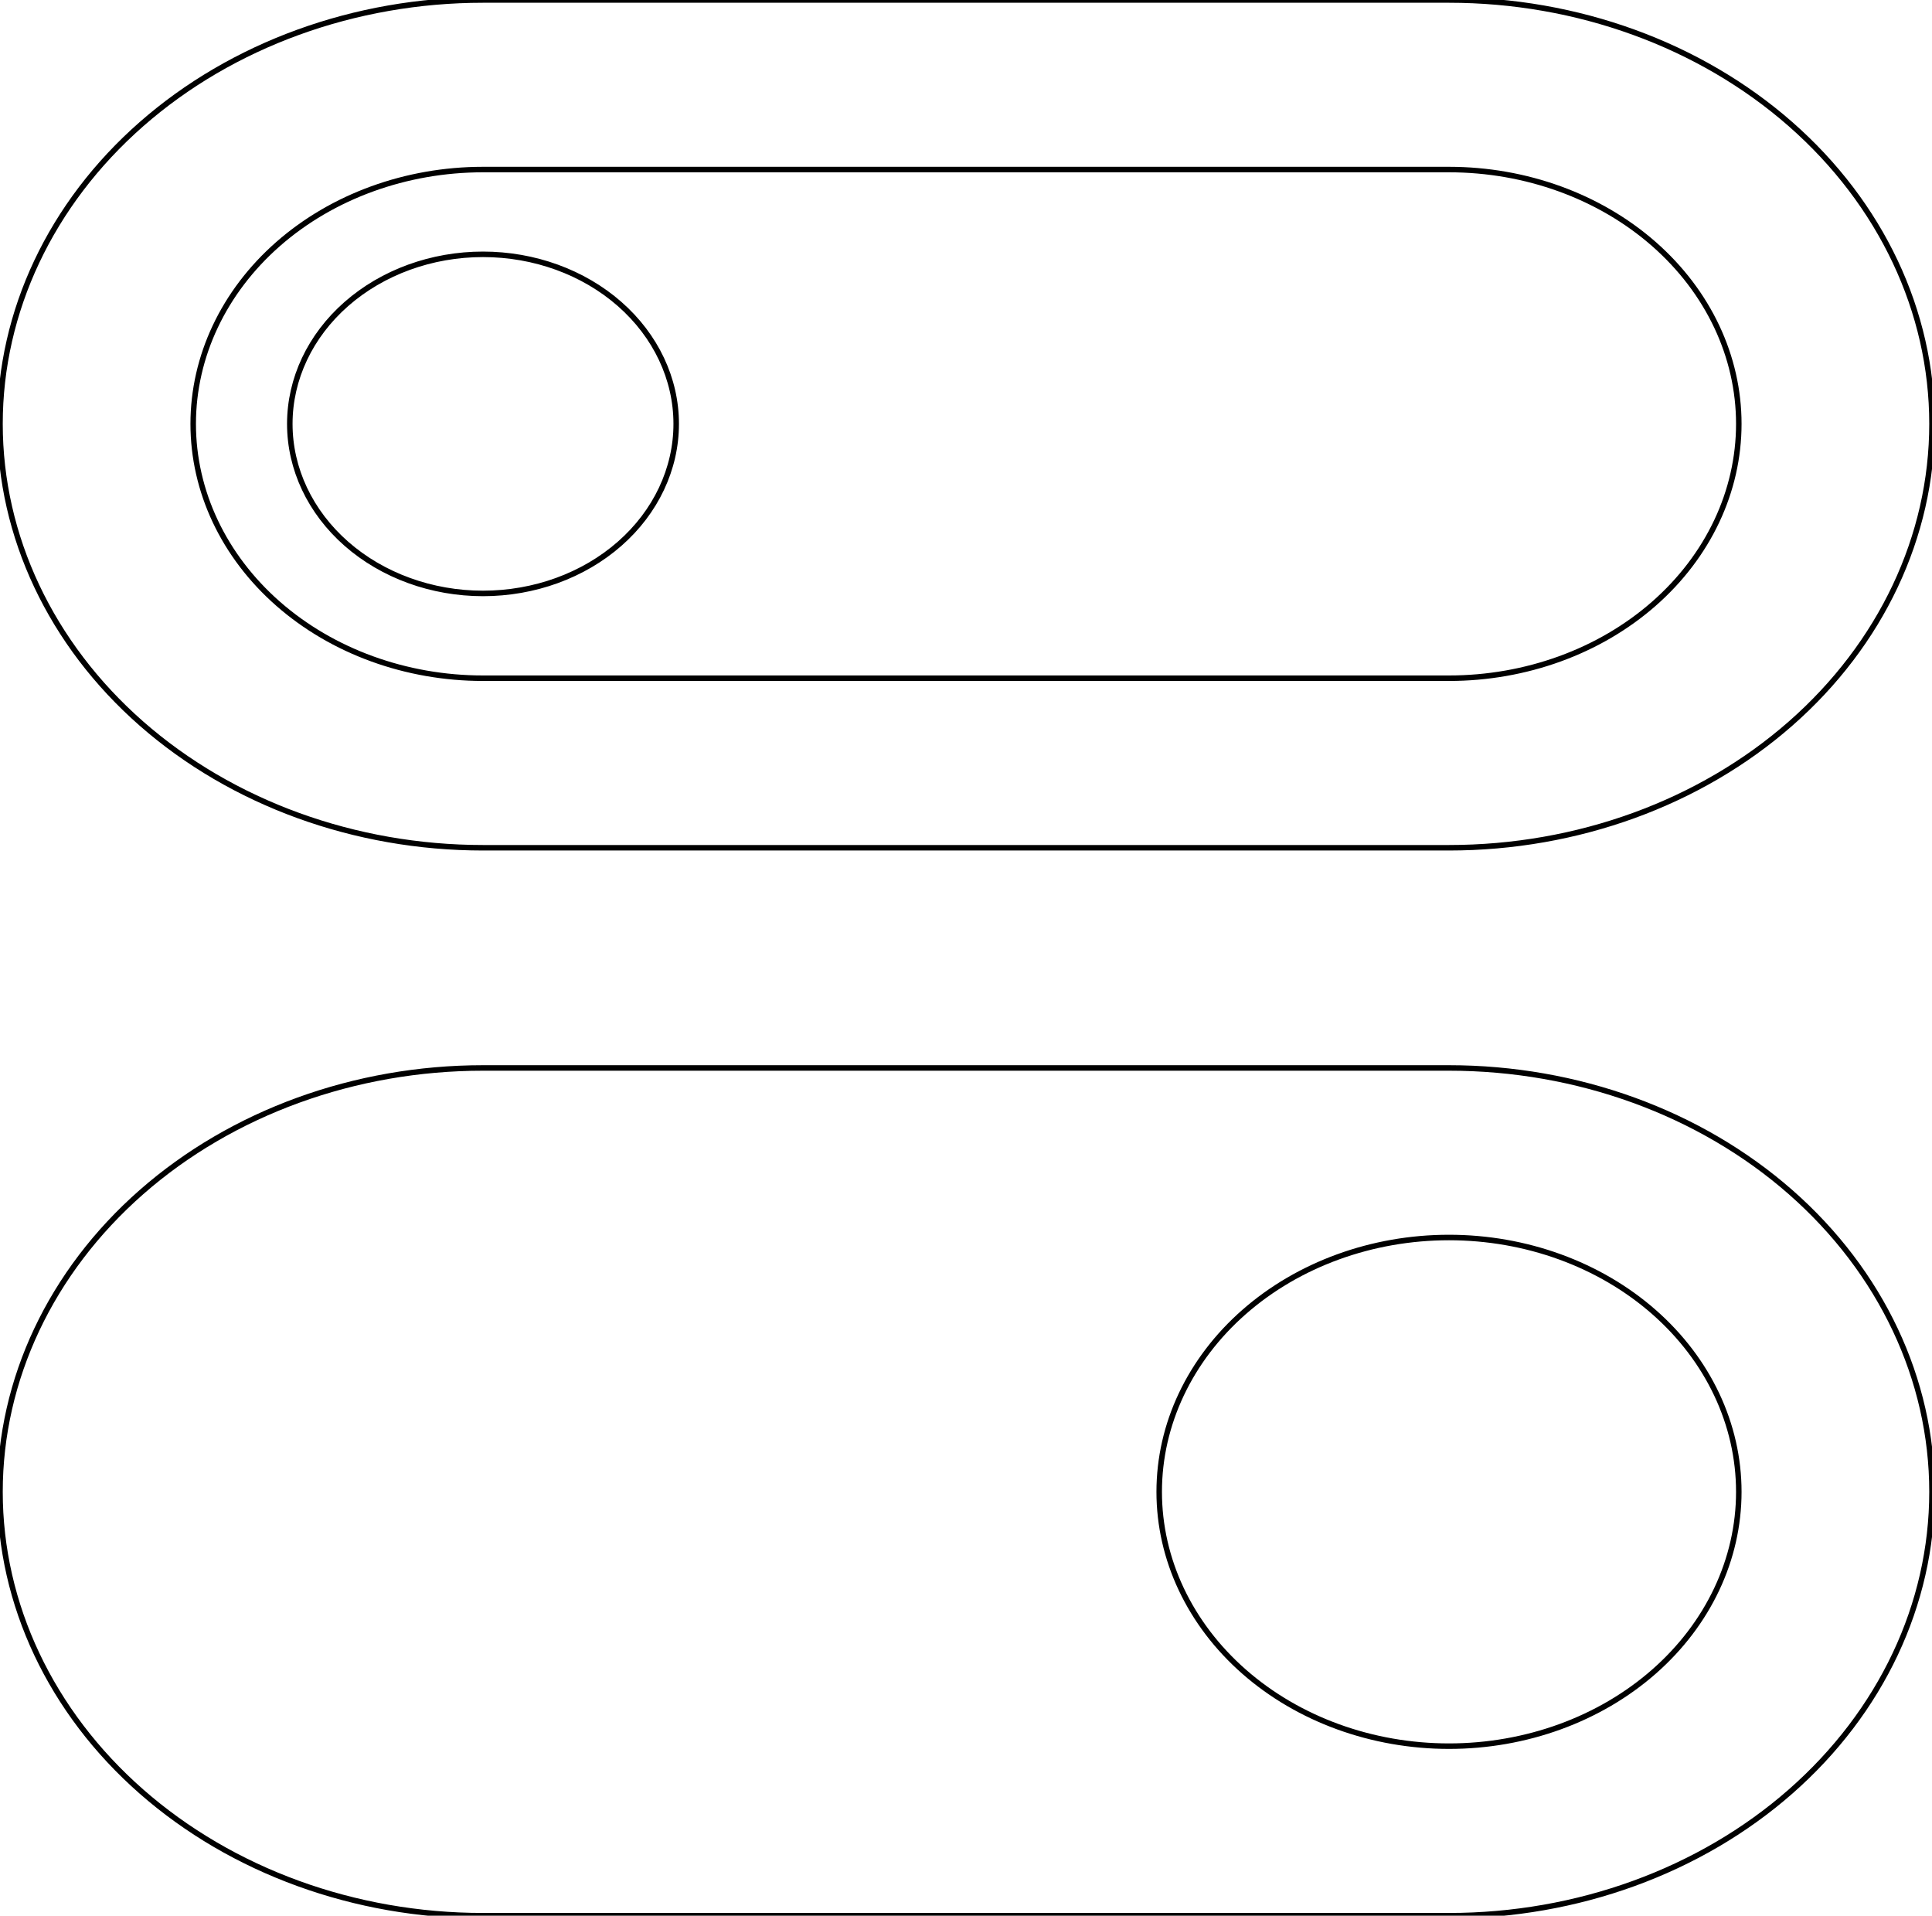 <svg xmlns="http://www.w3.org/2000/svg" fill="none" viewBox="0 0 351 348"><path stroke="currentColor" d="M87.75 46.2c9.31 0 18.237 3.245 24.819 9.021 6.583 5.776 10.281 13.61 10.281 21.779s-3.698 16.003-10.281 21.779c-6.582 5.776-15.51 9.021-24.819 9.021-9.31 0-18.237-3.245-24.82-9.021C56.349 93.003 52.65 85.169 52.65 77s3.698-16.003 10.28-21.779c6.583-5.776 15.51-9.021 24.82-9.021zM263.25 0c23.273 0 45.592 8.112 62.049 22.553C341.755 36.993 351 56.578 351 77c0 20.422-9.245 40.007-25.701 54.447C308.842 145.888 286.523 154 263.25 154H87.75c-23.273 0-45.592-8.112-62.049-22.553C9.245 117.007 0 97.422 0 77c0-20.422 9.245-40.007 25.701-54.447C42.158 8.113 64.477 0 87.75 0h175.5zM87.75 30.8c-13.964 0-27.355 4.867-37.23 13.532C40.648 52.996 35.1 64.747 35.1 77s5.547 24.004 15.42 32.668c9.875 8.665 23.266 13.532 37.23 13.532h175.5c13.964 0 27.355-4.867 37.229-13.532C310.353 101.004 315.9 89.253 315.9 77s-5.547-24.004-15.421-32.668C290.605 35.667 277.214 30.8 263.25 30.8H87.75zM263.25 194H87.75c-23.273 0-45.592 8.112-62.049 22.553C9.245 230.993 0 250.578 0 271c0 20.422 9.245 40.007 25.701 54.447C42.158 339.888 64.477 348 87.75 348h175.5c23.273 0 45.592-8.112 62.049-22.553C341.755 311.007 351 291.422 351 271c0-20.422-9.245-40.007-25.701-54.447C308.842 202.112 286.523 194 263.25 194v0zm0 123.2c-13.964 0-27.355-4.867-37.229-13.532-9.874-8.664-15.421-20.415-15.421-32.668s5.547-24.004 15.421-32.668c9.874-8.665 23.265-13.532 37.229-13.532 13.964 0 27.355 4.867 37.229 13.532 9.874 8.664 15.421 20.415 15.421 32.668s-5.547 24.004-15.421 32.668c-9.874 8.665-23.265 13.532-37.229 13.532z"></path></svg>